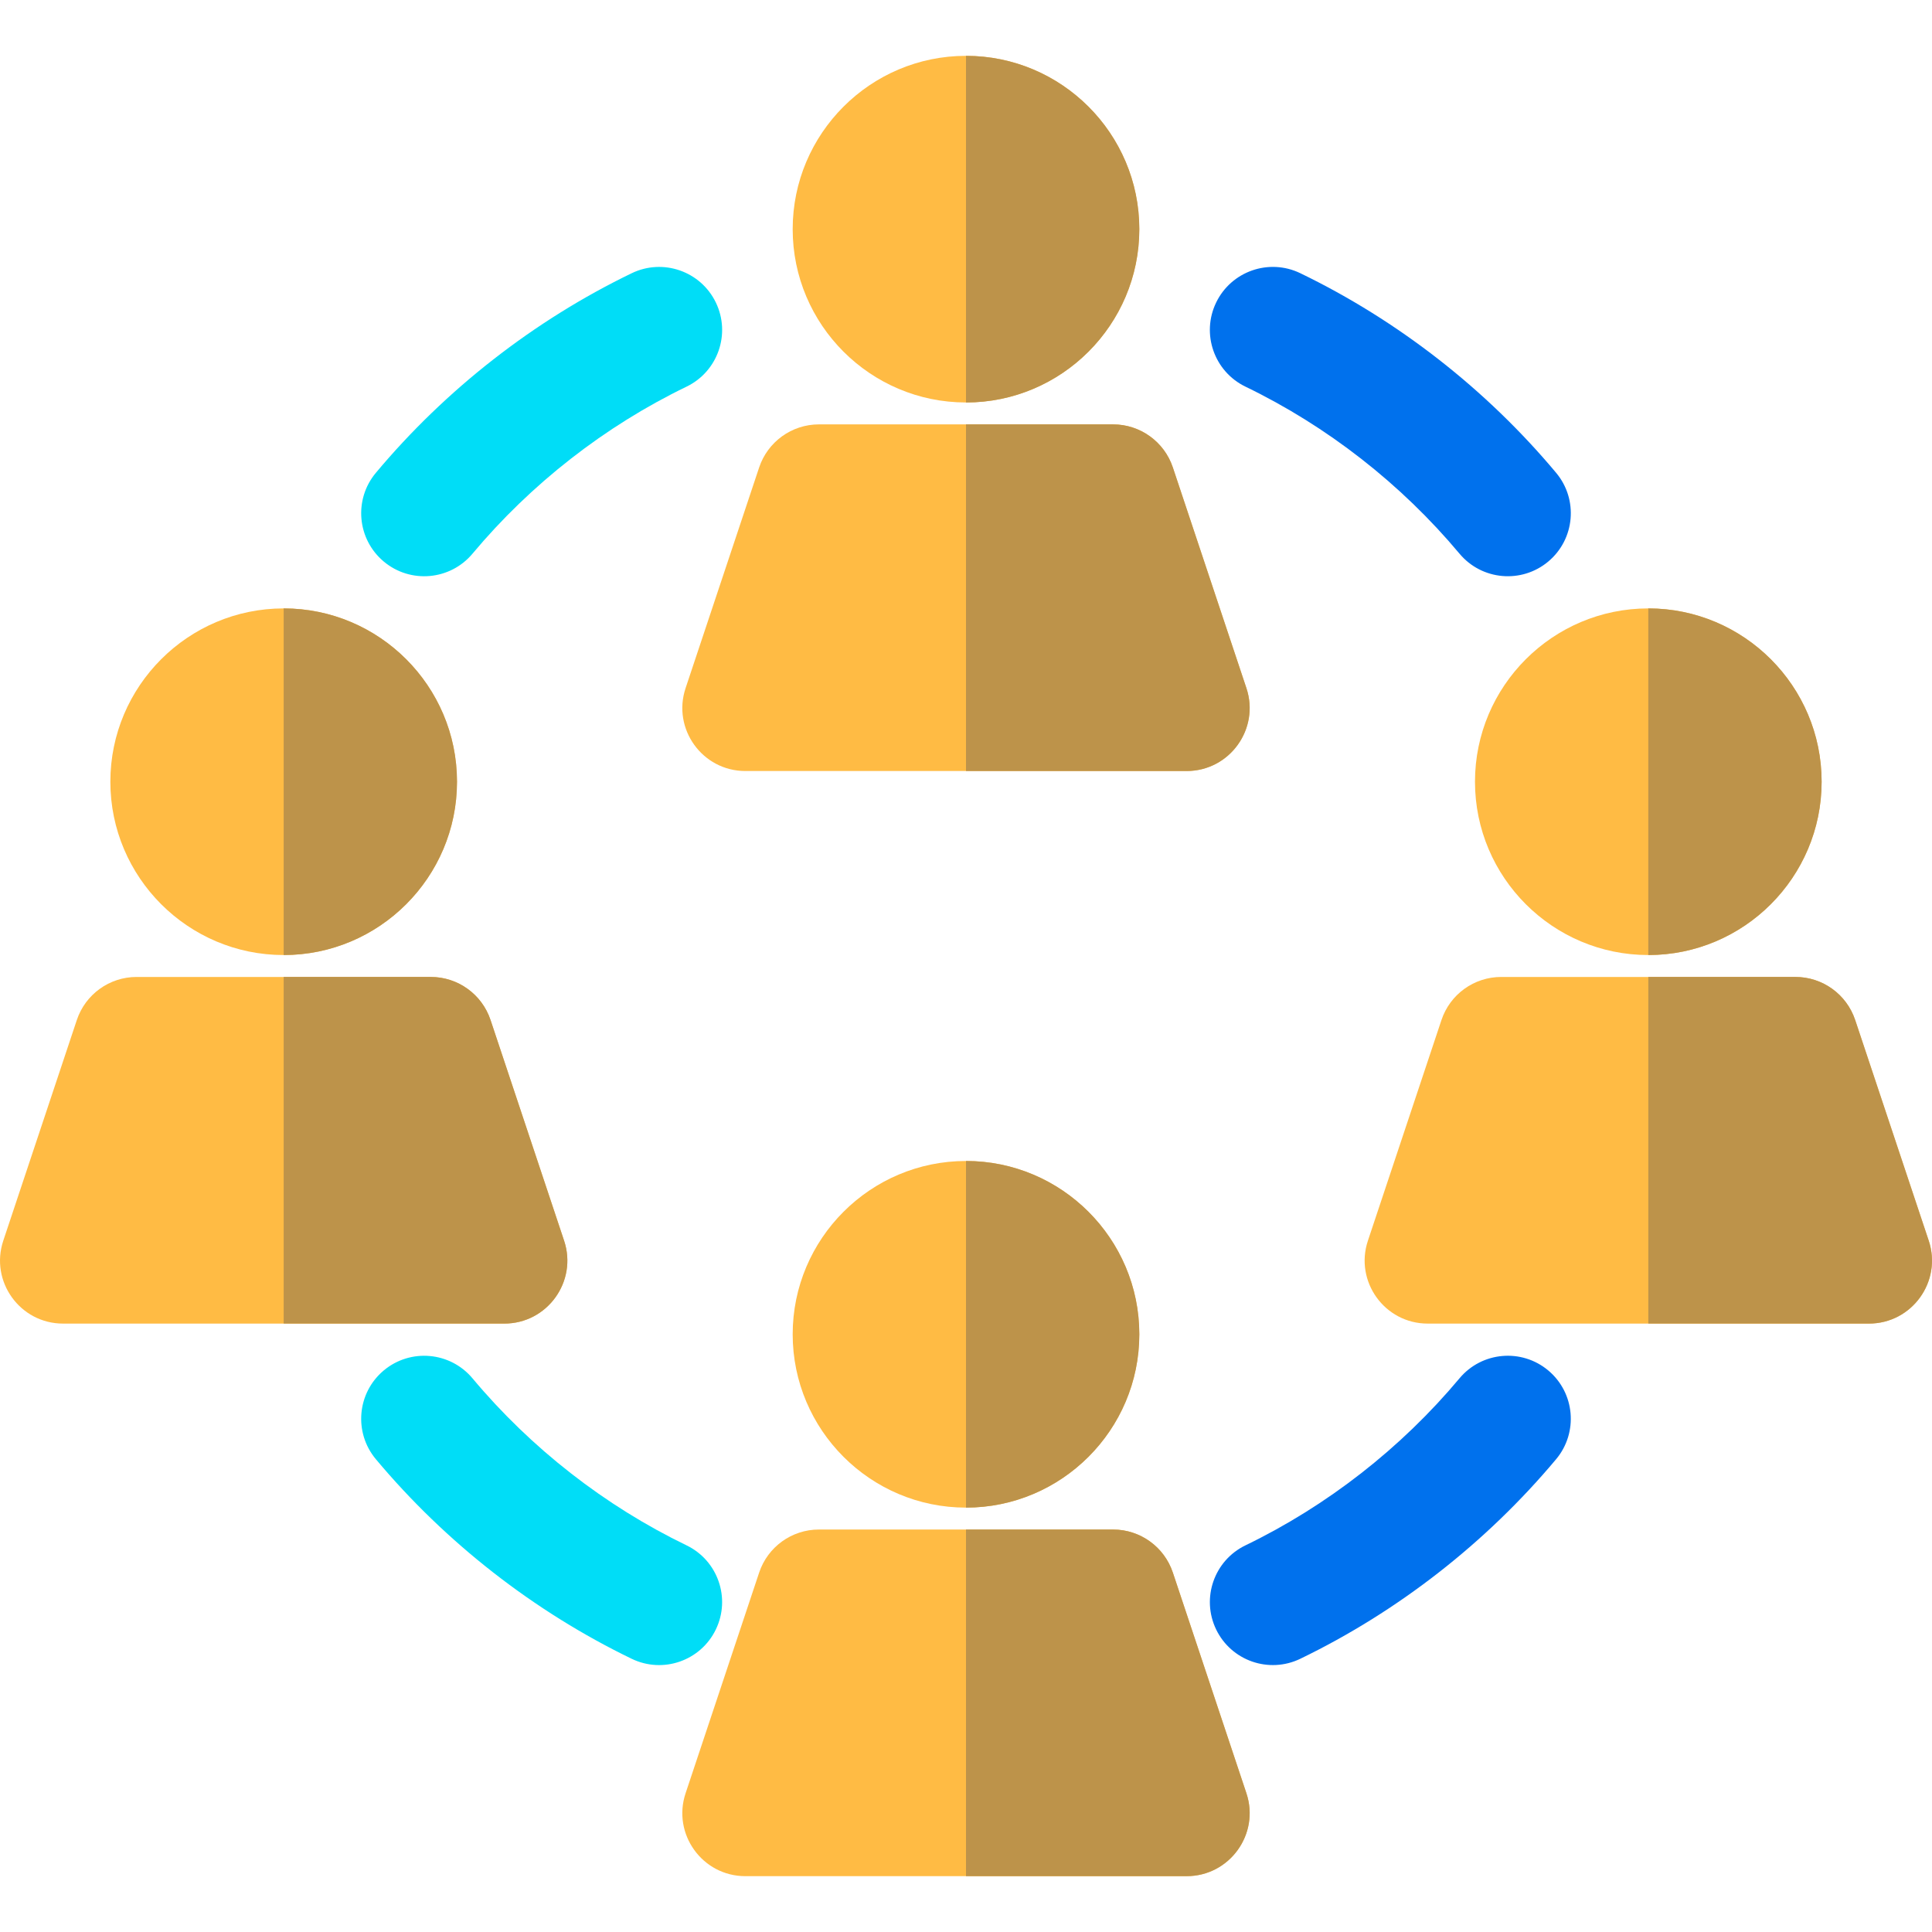 <svg width="100" height="100" viewBox="0 0 100 100" fill="none" xmlns="http://www.w3.org/2000/svg">
<path d="M19.864 29.066C18.483 27.911 18.299 25.854 19.455 24.473C23.067 20.156 27.646 16.583 32.697 14.142C34.318 13.358 36.268 14.037 37.052 15.658C37.836 17.28 37.157 19.229 35.535 20.013C31.311 22.055 27.48 25.044 24.457 28.658C23.301 30.039 21.245 30.222 19.864 29.066Z" fill="#00DDF7"/>
<path d="M32.697 85.859C27.645 83.417 23.066 79.845 19.455 75.528C18.299 74.146 18.482 72.09 19.863 70.934C21.245 69.779 23.301 69.962 24.457 71.343C27.479 74.956 31.31 77.945 35.535 79.987C37.156 80.771 37.835 82.721 37.051 84.342C36.268 85.963 34.319 86.643 32.697 85.859Z" fill="#00DDF7"/>
<path d="M50 20.832C45.053 20.832 41.029 16.808 41.029 11.861C41.029 6.915 45.053 2.89 50 2.89C54.947 2.89 58.971 6.915 58.971 11.861C58.971 16.808 54.947 20.832 50 20.832Z" fill="#FFBB44"/>
<path d="M61.42 39.908H38.579C36.357 39.908 34.782 37.727 35.486 35.617L39.293 24.196C39.737 22.865 40.983 21.966 42.386 21.966H57.614C59.017 21.966 60.263 22.864 60.707 24.196L64.514 35.617C65.217 37.725 63.645 39.908 61.42 39.908Z" fill="#FFBB44"/>
<path d="M50 2.891V20.833C54.947 20.833 58.971 16.808 58.971 11.861C58.971 6.915 54.947 2.891 50 2.891Z" fill="#BD934A"/>
<path d="M64.514 35.617L60.707 24.196C60.263 22.865 59.017 21.966 57.614 21.966H50V39.908H61.42C63.645 39.908 65.217 37.725 64.514 35.617Z" fill="#BD934A"/>
<path d="M50 78.034C45.053 78.034 41.029 74.01 41.029 69.063C41.029 64.116 45.053 60.092 50 60.092C54.947 60.092 58.971 64.116 58.971 69.063C58.971 74.01 54.947 78.034 50 78.034Z" fill="#FFBB44"/>
<path d="M61.42 97.11H38.579C36.357 97.11 34.782 94.929 35.486 92.818L39.293 81.398C39.737 80.066 40.983 79.168 42.386 79.168H57.614C59.017 79.168 60.263 80.066 60.707 81.398L64.514 92.818C65.217 94.926 63.645 97.11 61.42 97.11Z" fill="#FFBB44"/>
<path d="M50 60.092V78.034C54.947 78.034 58.971 74.009 58.971 69.063C58.971 64.116 54.947 60.092 50 60.092Z" fill="#BD934A"/>
<path d="M64.514 92.818L60.707 81.397C60.263 80.066 59.017 79.168 57.614 79.168H50V97.109H61.42C63.645 97.109 65.217 94.926 64.514 92.818Z" fill="#BD934A"/>
<path d="M14.683 49.433C9.737 49.433 5.712 45.409 5.712 40.462C5.712 35.516 9.737 31.491 14.683 31.491C19.63 31.491 23.654 35.516 23.654 40.462C23.654 45.409 19.63 49.433 14.683 49.433Z" fill="#FFBB44"/>
<path d="M26.104 68.509H3.263C1.04 68.509 -0.534 66.328 0.17 64.217L3.976 52.797C4.42 51.465 5.666 50.567 7.07 50.567H22.297C23.701 50.567 24.947 51.465 25.39 52.796L29.197 64.217C29.9 66.326 28.329 68.509 26.104 68.509Z" fill="#FFBB44"/>
<path d="M14.683 31.491V49.433C19.63 49.433 23.654 45.409 23.654 40.462C23.654 35.515 19.63 31.491 14.683 31.491Z" fill="#BD934A"/>
<path d="M29.198 64.217L25.391 52.796C24.947 51.465 23.701 50.566 22.297 50.566H14.683V68.508H26.104C28.329 68.508 29.9 66.325 29.198 64.217Z" fill="#BD934A"/>
<path d="M85.316 49.433C80.37 49.433 76.345 45.409 76.345 40.462C76.345 35.516 80.37 31.491 85.316 31.491C90.263 31.491 94.287 35.516 94.287 40.462C94.287 45.409 90.263 49.433 85.316 49.433Z" fill="#FFBB44"/>
<path d="M96.737 68.509H73.896C71.674 68.509 70.099 66.328 70.803 64.217L74.61 52.796C75.054 51.465 76.299 50.567 77.703 50.567H92.93C94.334 50.567 95.58 51.465 96.024 52.797L99.831 64.217C100.533 66.326 98.962 68.509 96.737 68.509Z" fill="#FFBB44"/>
<path d="M85.316 31.491V49.433C90.263 49.433 94.287 45.409 94.287 40.462C94.287 35.515 90.263 31.491 85.316 31.491Z" fill="#BD934A"/>
<path d="M99.831 64.217L96.024 52.796C95.58 51.465 94.334 50.566 92.93 50.566H85.317V68.508H96.737C98.962 68.508 100.533 66.325 99.831 64.217Z" fill="#BD934A"/>
<path d="M75.543 28.657C72.52 25.044 68.69 22.055 64.465 20.013C62.844 19.229 62.164 17.279 62.948 15.658C63.732 14.037 65.682 13.357 67.303 14.141C72.355 16.583 76.934 20.155 80.545 24.473C81.701 25.854 81.518 27.91 80.137 29.066C78.755 30.221 76.699 30.039 75.543 28.657Z" fill="#0071ED"/>
<path d="M62.948 84.342C62.165 82.72 62.844 80.771 64.465 79.987C68.69 77.945 72.52 74.956 75.543 71.342C76.698 69.961 78.755 69.778 80.136 70.933C81.517 72.089 81.7 74.146 80.545 75.527C76.933 79.844 72.354 83.416 67.303 85.858C65.682 86.642 63.732 85.964 62.948 84.342Z" fill="#0071ED"/>
</svg>
